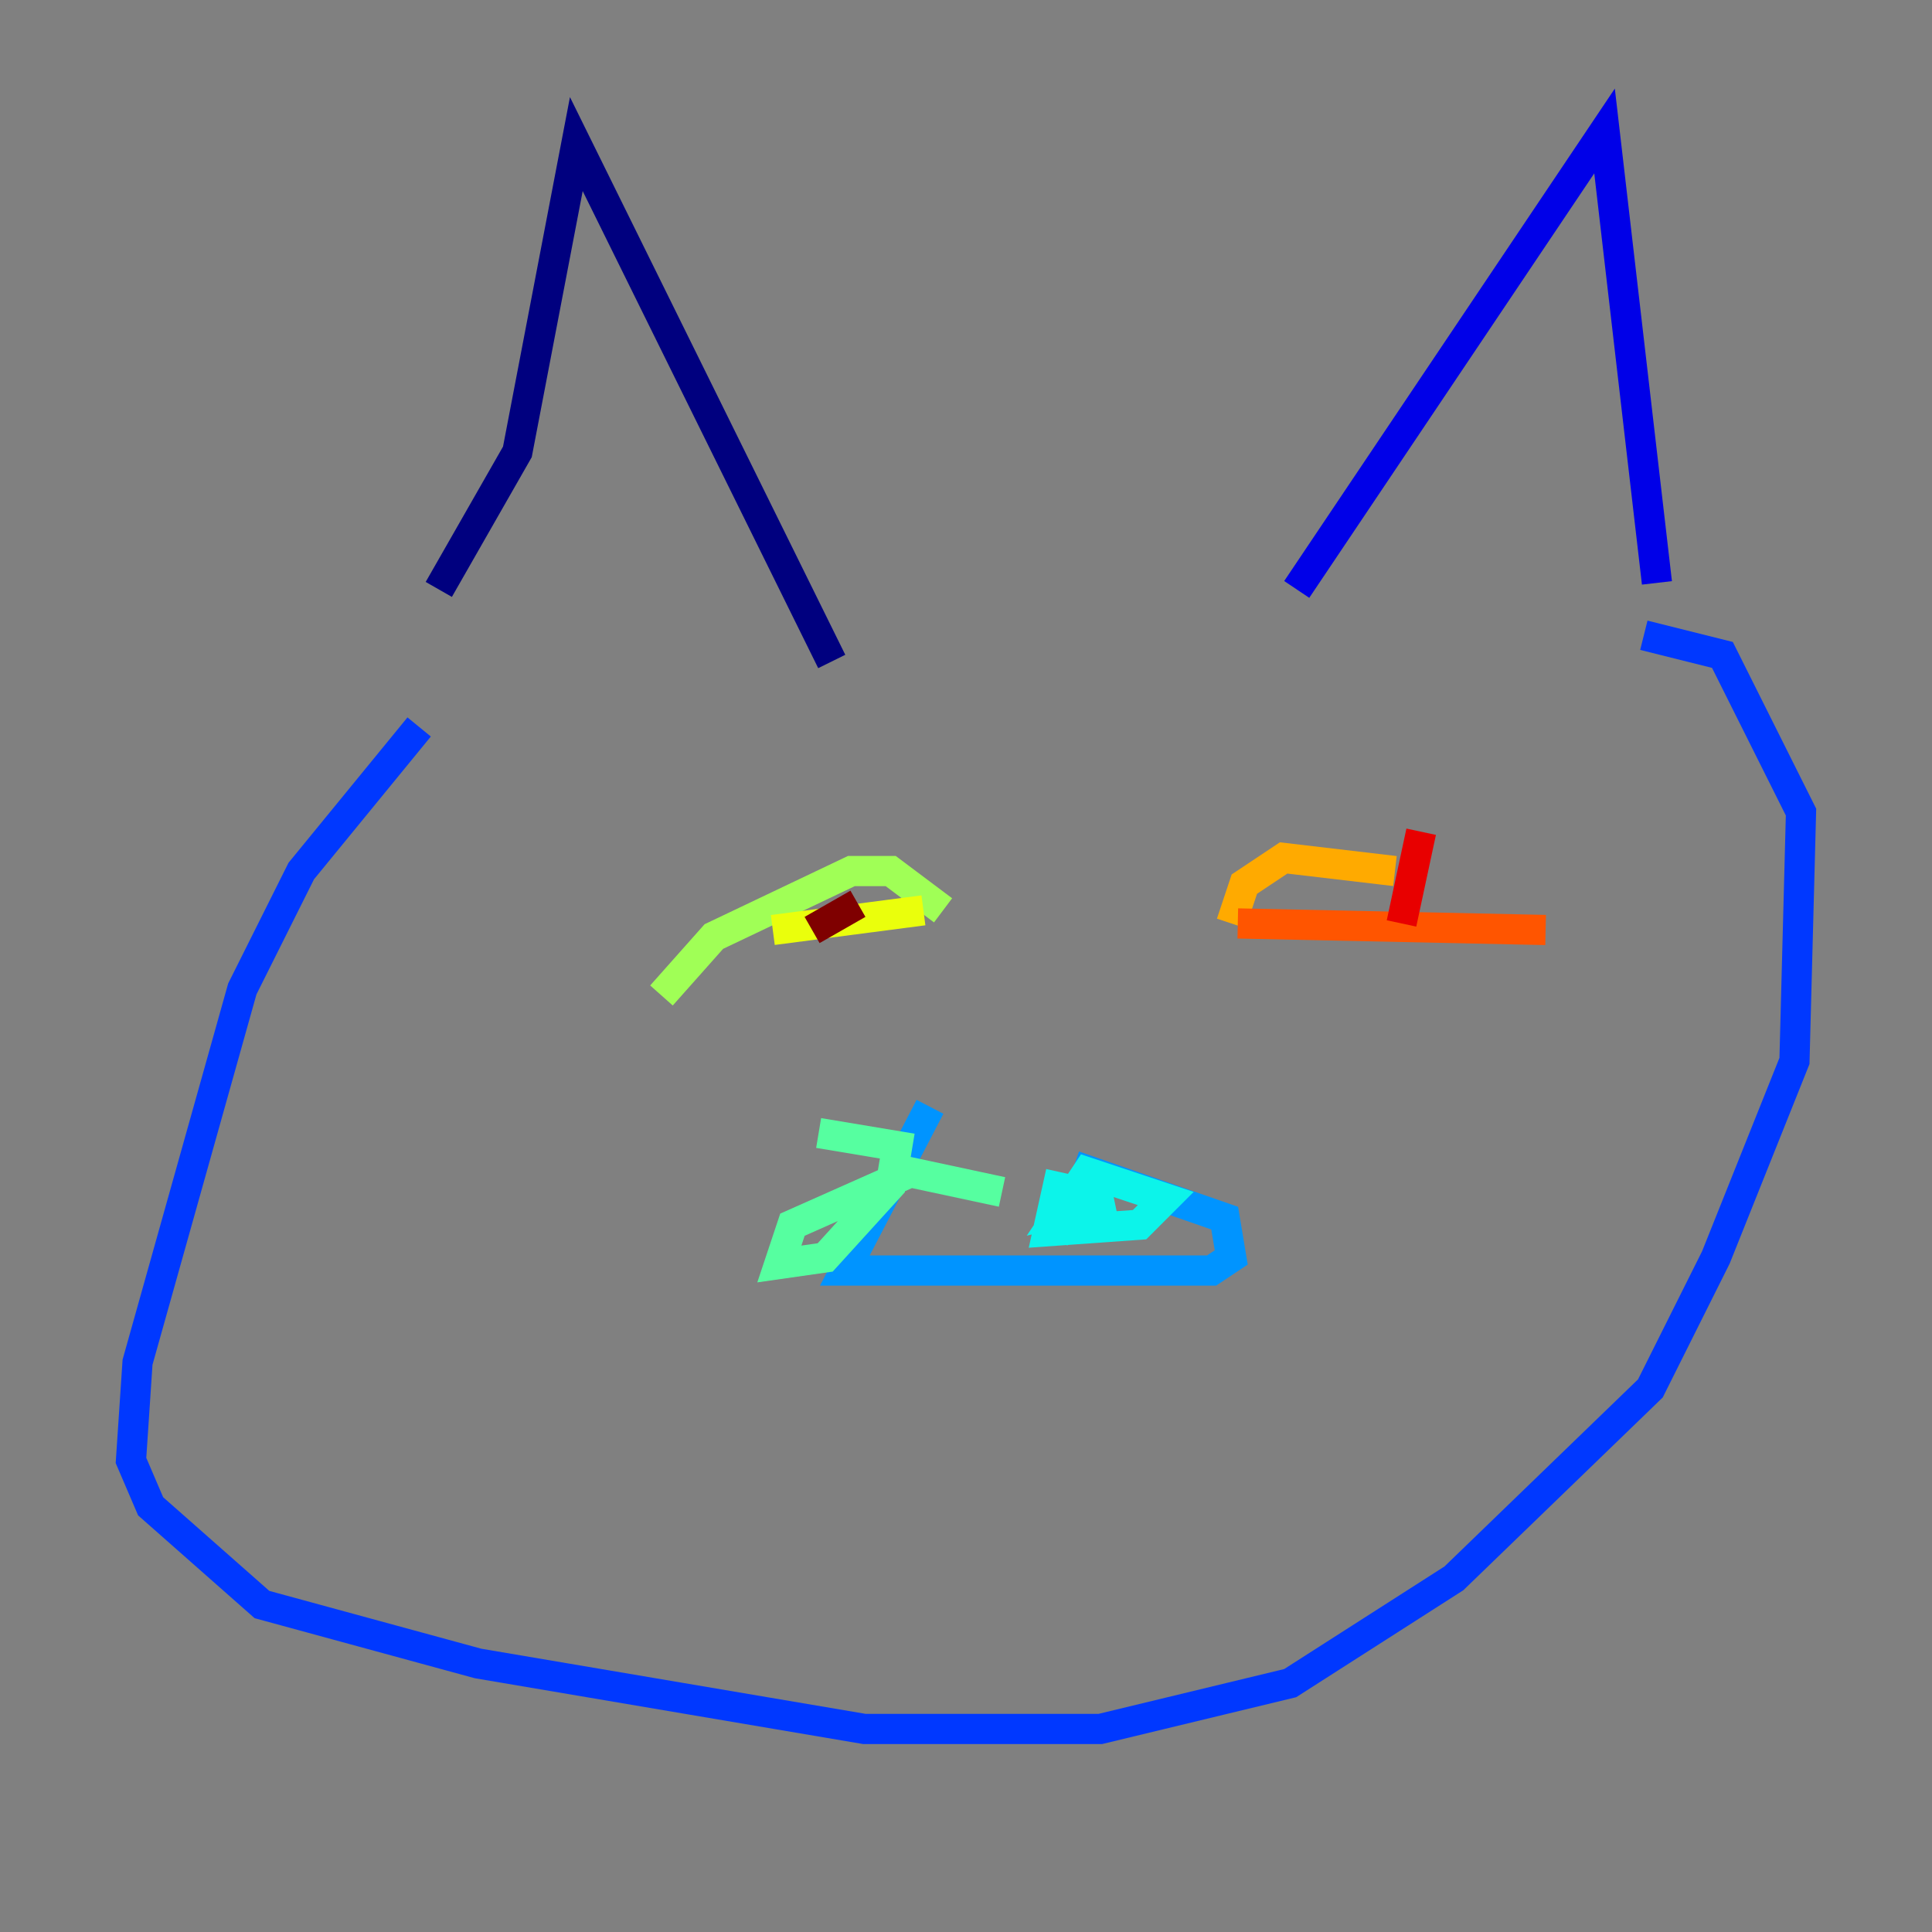 <?xml version="1.0" encoding="utf-8" ?>
<svg baseProfile="tiny" height="128" version="1.2" viewBox="0,0,128,128" width="128" xmlns="http://www.w3.org/2000/svg" xmlns:ev="http://www.w3.org/2001/xml-events" xmlns:xlink="http://www.w3.org/1999/xlink"><rect x="0" y="0" width="128" height="128" fill="#808080" stroke="none"/><defs /><polyline fill="none" points="29.071,39.051 34.278,29.939 38.183,9.546 55.105,43.824" stroke="#00007f" stroke-width="2" /><polyline fill="none" points="85.912,39.051 106.305,8.678 109.776,38.617" stroke="#0000e8" stroke-width="2" /><polyline fill="none" points="27.77,48.163 19.959,57.709 16.054,65.519 9.112,90.251 8.678,96.759 9.98,99.797 17.356,106.305 31.675,110.21 57.275,114.549 72.895,114.549 85.478,111.512 96.325,104.57 109.342,91.986 113.681,83.308 118.888,70.291 119.322,53.803 114.115,43.39 108.909,42.088" stroke="#0038ff" stroke-width="2" /><polyline fill="none" points="61.614,73.329 55.973,84.176 80.271,84.176 81.573,83.308 81.139,80.705 71.159,77.234" stroke="#0094ff" stroke-width="2" /><polyline fill="none" points="70.291,77.668 69.424,81.573 75.498,81.139 77.234,79.403 72.027,77.668 70.291,80.271 73.763,79.403 71.159,79.837 69.858,82.007" stroke="#0cf4ea" stroke-width="2" /><polyline fill="none" points="66.386,78.969 60.312,77.668 52.502,81.139 51.634,83.742 54.671,83.308 59.01,78.536 59.444,75.932 54.237,75.064" stroke="#56ffa0" stroke-width="2" /><polyline fill="none" points="43.824,65.953 47.295,62.047 56.407,57.709 59.01,57.709 62.481,60.312" stroke="#a0ff56" stroke-width="2" /><polyline fill="none" points="61.18,60.312 51.2,61.614" stroke="#eaff0c" stroke-width="2" /><polyline fill="none" points="92.42,57.709 85.044,56.841 82.441,58.576 81.573,61.18" stroke="#ffaa00" stroke-width="2" /><polyline fill="none" points="82.007,61.18 102.4,61.614" stroke="#ff5500" stroke-width="2" /><polyline fill="none" points="94.156,55.105 92.854,61.18" stroke="#e80000" stroke-width="2" /><polyline fill="none" points="56.841,59.878 53.803,61.614" stroke="#7f0000" stroke-width="2" /></svg>